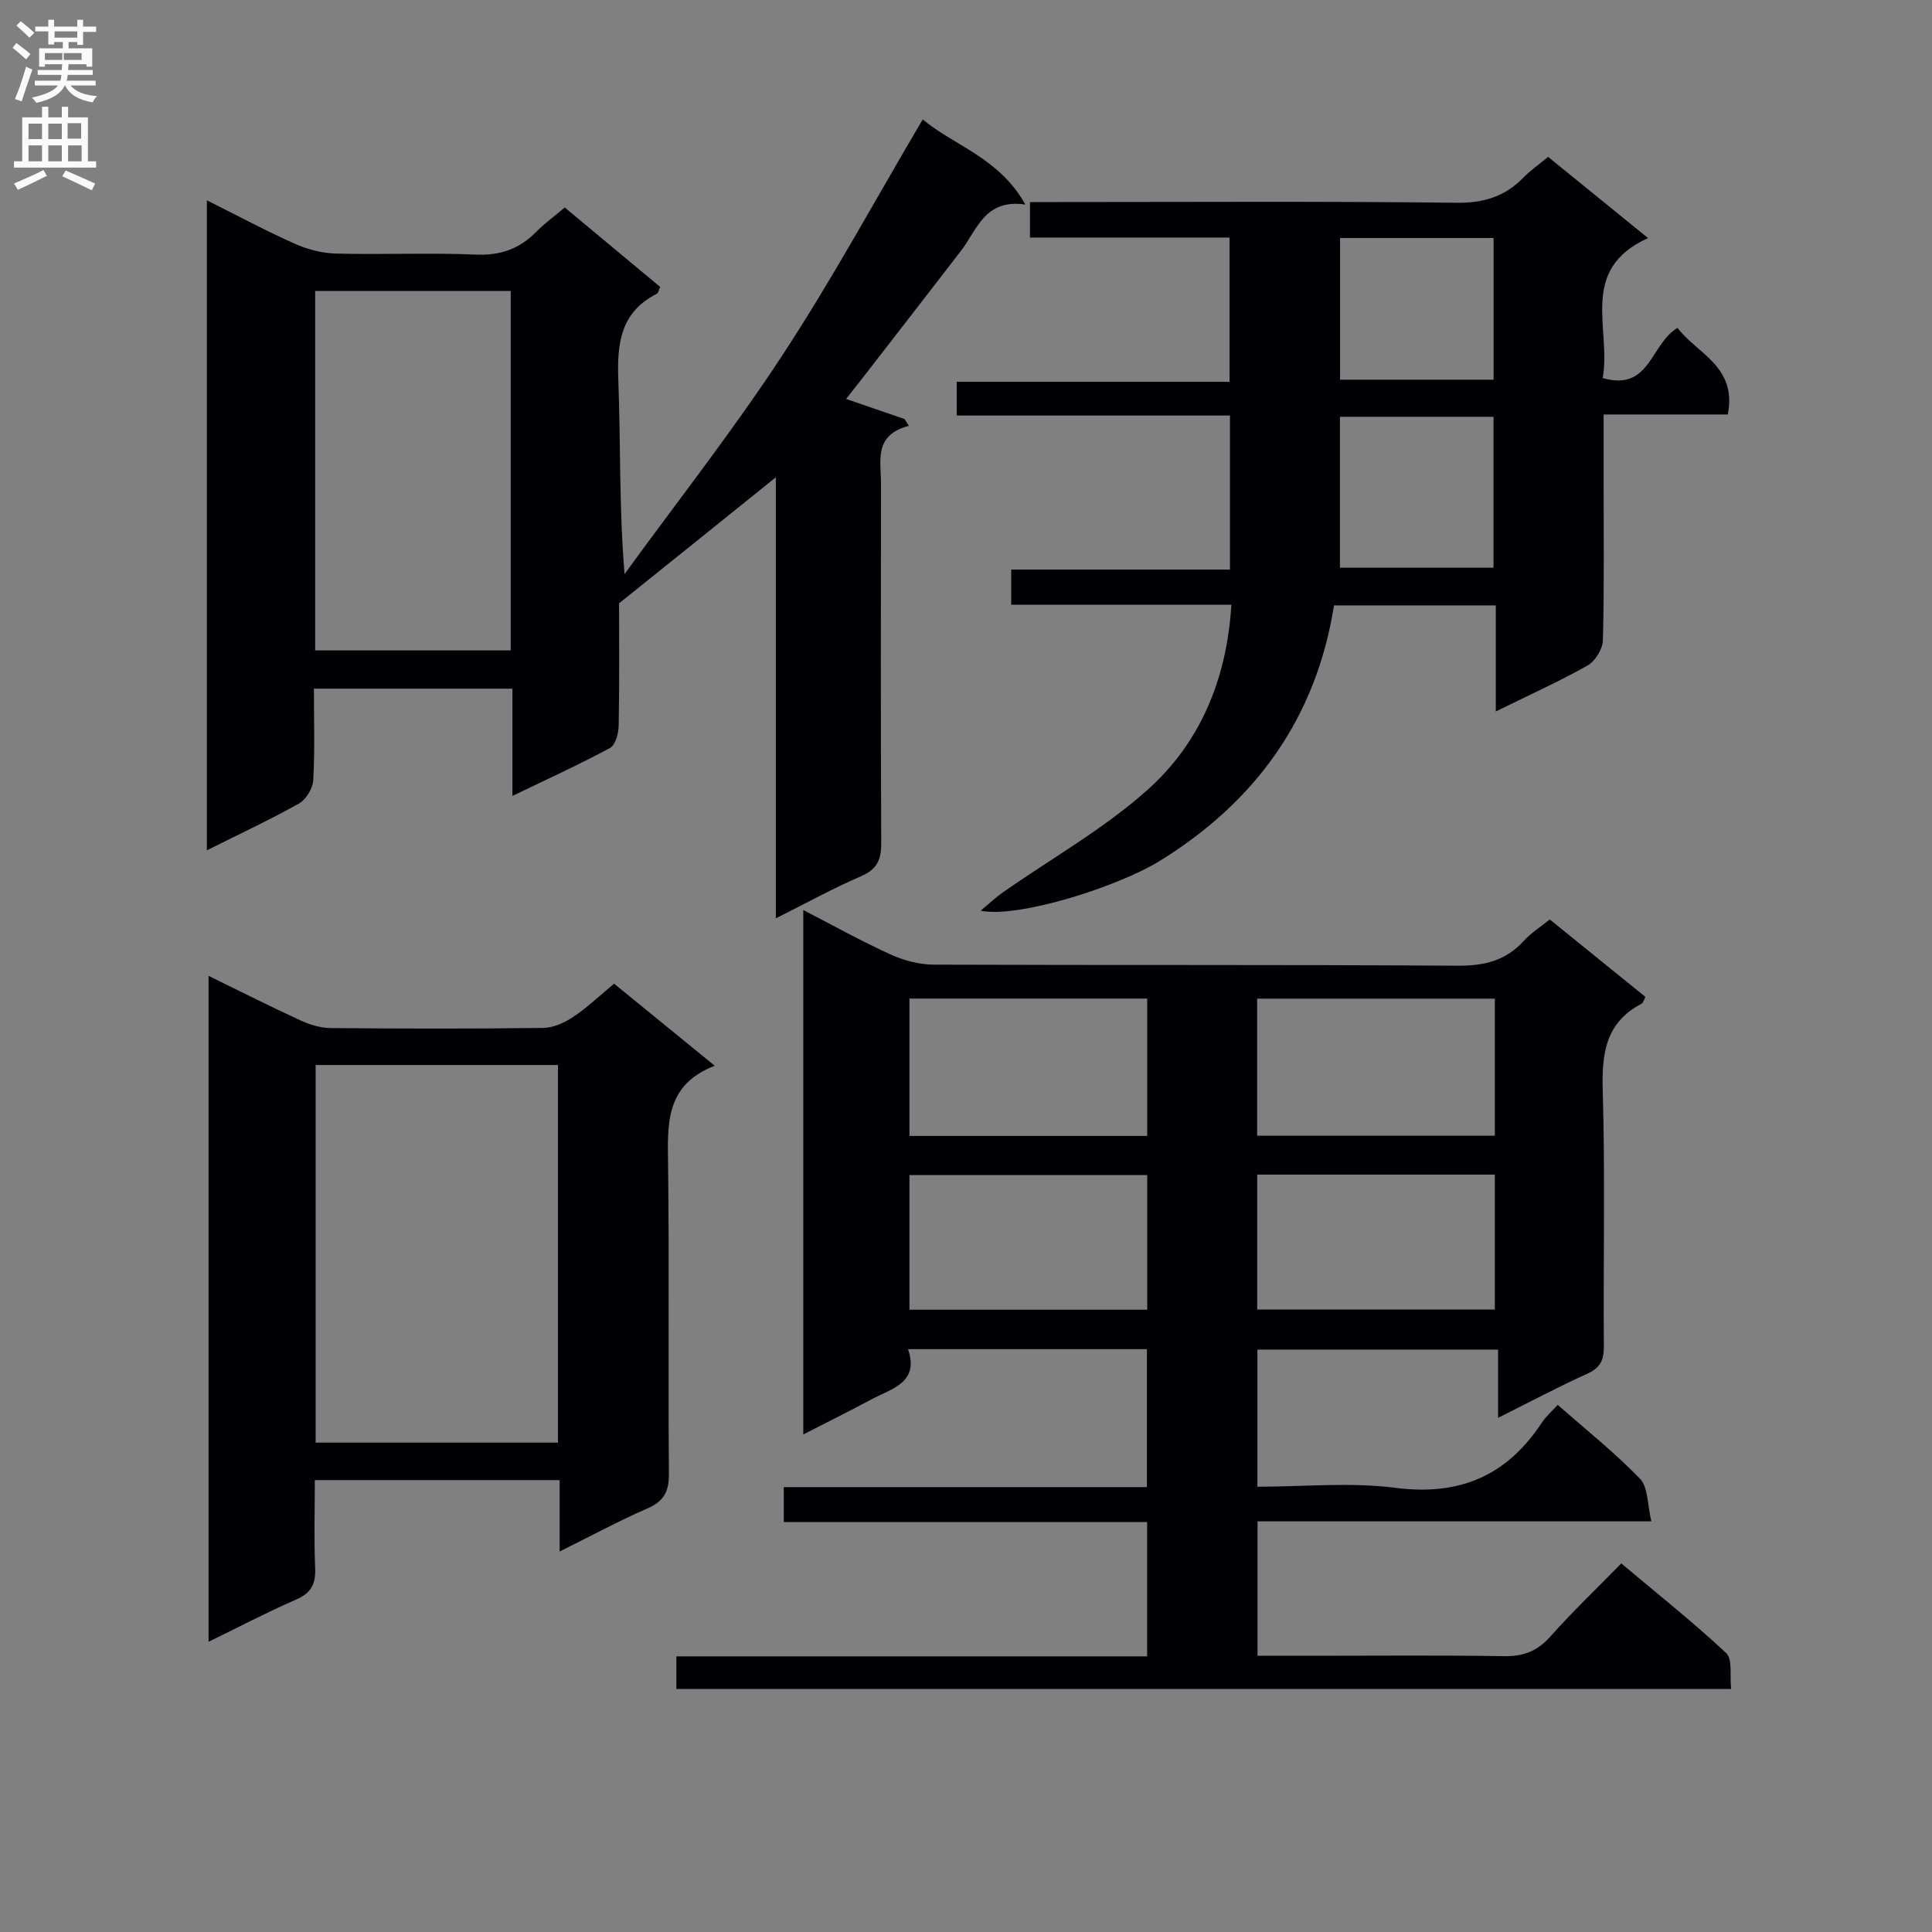 <svg enable-background="new 0 0 400 400" viewBox="0 0 400 400" xmlns="http://www.w3.org/2000/svg"><rect x="0" y="0" width="400" height="400" fill="#808080" stroke="none"/><g fill="#010105"><path d="m166.31 188.41c6.28 3.24 12.02 6.45 17.99 9.16 2.76 1.26 5.97 2.14 8.98 2.15 36.16.14 72.32-.02 108.47.22 5.55.04 10.02-1.03 13.77-5.18 1.43-1.58 3.31-2.75 5.34-4.4 6.64 5.37 13.2 10.69 19.8 16.03-.31.59-.43 1.23-.78 1.41-7.44 3.89-8.28 10.27-8.05 17.96.51 17.65.1 35.32.23 52.98.02 2.84-.72 4.45-3.42 5.67-6.01 2.72-11.84 5.82-18.48 9.14 0-4.99 0-9.35 0-14.13-16.92 0-33.26 0-49.83 0v28.39c9.71 0 19.28-.97 28.58.23 13.33 1.72 23.12-2.53 30.35-13.56.81-1.23 1.98-2.22 3.25-3.62 5.78 5.09 11.77 9.85 17.03 15.29 1.7 1.76 1.51 5.34 2.36 8.83-27.77 0-54.51 0-81.54 0v27.83h11.56c13.16 0 26.33-.13 39.49.08 3.99.07 6.87-1.03 9.55-4.04 4.53-5.09 9.48-9.82 14.71-15.16 7.47 6.28 14.85 12.14 21.72 18.56 1.35 1.26.71 4.67 1.02 7.43-73.05 0-145.6 0-218.37 0 0-2.19 0-4.14 0-6.75h97.46c0-9.54 0-18.43 0-27.81-25.14 0-50.05 0-75.23 0 0-2.56 0-4.63 0-7.23h75.19c0-9.75 0-18.98 0-28.56-16.27 0-32.5 0-49.46 0 2.36 6.94-3.31 8.12-7.53 10.37-4.52 2.42-9.11 4.7-14.16 7.29 0-36.22 0-72 0-108.58zm21.98 18.33v28.44h49.23c0-9.67 0-18.93 0-28.44-16.55 0-32.78 0-49.23 0zm71.99.02v28.38h49.21c0-9.7 0-18.95 0-28.38-16.58 0-32.81 0-49.21 0zm-71.99 64.4h49.23c0-9.53 0-18.63 0-27.87-16.54 0-32.78 0-49.23 0zm72-27.97v27.93h49.2c0-9.57 0-18.66 0-27.93-16.46 0-32.58 0-49.2 0z"/><path d="m128.17 124.91c0 7.37.09 16.36-.08 25.35-.03 1.59-.67 3.99-1.79 4.6-6.4 3.45-13.04 6.47-20.21 9.93 0-7.68 0-14.75 0-22.21-13.83 0-27.2 0-41.1 0 0 6.42.21 12.71-.14 18.98-.09 1.69-1.49 3.98-2.95 4.8-6.04 3.39-12.34 6.32-19.07 9.69 0-45.13 0-89.4 0-134.58 6.4 3.2 12.21 6.32 18.22 9 2.64 1.18 5.67 1.96 8.54 2.03 9.66.25 19.34-.2 28.99.21 5.09.22 9-1.22 12.47-4.74 1.72-1.75 3.74-3.2 5.88-5.01 6.72 5.59 13.22 11.01 19.76 16.45-.29.6-.38 1.25-.72 1.42-7.58 3.86-8.24 10.39-7.95 18.01.5 13.11.14 26.26 1.29 40.01 10.93-15.04 22.45-29.7 32.63-45.23 10.29-15.68 19.26-32.23 29.1-48.89 6.53 5.45 15.84 7.93 21.25 17.62-8.42-1.23-9.98 5.23-13.35 9.61-6.7 8.7-13.43 17.37-20.16 26.05-1.19 1.54-2.41 3.07-3.6 4.59 4.25 1.46 8.17 2.81 12.1 4.16.3.47.59.93.89 1.4-7.34 1.94-5.76 7.24-5.77 11.87-.03 24.83-.07 49.66.05 74.49.02 3.41-.81 5.44-4.15 6.88-5.76 2.48-11.27 5.53-17.67 8.73 0-30.82 0-60.72 0-91.31-10.93 8.81-21.24 17.09-32.46 26.09zm-22.43-64.67c-13.78 0-27.02 0-40.49 0v74.42h40.49c0-24.89 0-49.45 0-74.42z"/><path d="m254.65 117.92c0-10.88 0-21.11 0-31.89-18.88 0-37.61 0-56.57 0 0-2.48 0-4.43 0-6.98h56.48c0-10.16 0-19.72 0-29.87-13.6 0-27.32 0-41.32 0 0-2.63 0-4.7 0-7.35h5.39c27.66 0 55.32-.18 82.97.15 5.62.07 9.96-1.3 13.78-5.19 1.49-1.52 3.27-2.76 5.14-4.31 6.74 5.48 13.28 10.79 20.69 16.81-14.52 6.56-7.55 18.82-9.39 28.98 9.85 2.84 9.83-7.05 15.5-10.38 3.93 5.27 12.38 7.94 10.4 17.92-8.27 0-16.68 0-25.71 0v13.31c0 11.16.14 22.33-.15 33.48-.05 1.8-1.6 4.3-3.18 5.19-5.89 3.32-12.09 6.11-18.99 9.51 0-7.68 0-14.69 0-21.96-11.43 0-22.19 0-33.5 0-3.67 23.25-16.18 40.62-36.04 52.88-8.86 5.47-29.44 11.92-37.12 10.33 1.94-1.62 3.17-2.79 4.54-3.75 10.04-7.03 20.9-13.14 29.98-21.24 10.96-9.78 16.46-22.98 17.39-38.36-15.38 0-30.31 0-45.58 0 0-2.49 0-4.55 0-7.28zm22.77-.38h31.8c0-10.52 0-20.88 0-31.25-10.76 0-21.17 0-31.8 0zm.03-38.93h31.78c0-9.91 0-19.6 0-29.33-10.73 0-21.14 0-31.78 0z"/><path d="m115.87 321.22c0-5.45 0-9.93 0-14.78-16.8 0-33.37 0-50.69 0 0 6.04-.19 12.15.07 18.23.14 3.29-.82 5.15-3.94 6.5-6.02 2.62-11.84 5.68-18.13 8.74 0-46.24 0-91.66 0-137.87 6.71 3.28 12.88 6.4 19.16 9.28 1.89.87 4.08 1.51 6.14 1.53 14.66.13 29.33.16 43.99-.03 2.1-.03 4.41-1.08 6.21-2.28 2.88-1.92 5.42-4.36 8.46-6.88 6.74 5.49 13.38 10.9 20.84 16.99-10.34 4.02-9.76 12.15-9.66 20.5.26 21.33 0 42.66.17 63.99.03 3.69-1.07 5.71-4.5 7.19-5.9 2.56-11.57 5.65-18.12 8.89zm-50.52-22.54h50.17c0-26.34 0-52.36 0-78.18-16.97 0-33.52 0-50.17 0z"/></g><path d="m2.6 9.9.8-1c.9.7 1.9 1.4 2.9 2.3l-.9 1.1c-1.1-1-2-1.8-2.8-2.4zm.5 10.6c.9-2.1 1.6-4.3 2.3-6.7.4.2.8.4 1.3.6-.7 2.1-1.5 4.3-2.2 6.6zm.3-15.2.9-.9c1 .8 2 1.6 2.8 2.4l-1 1c-.9-.9-1.8-1.7-2.7-2.5zm12.6-1.2h1.2v1.4h2.7v1.1h-2.7v2.7h-1.2v-.6h-1.8v1.3h4.9v3.8h-1.2v-.5h-3.7c0 .4-.1.9-.1 1.2h5.1v1h-5.2c0 .5-.1.9-.2 1.2h6v1h-5.2c1.1 1.3 2.9 2 5.5 2.2-.4.4-.7.8-.9 1.3-2.9-.5-4.8-1.6-5.7-3.5h-.1c-.8 1.7-2.7 2.9-5.9 3.6-.2-.4-.6-.8-.9-1.1 2.8-.6 4.6-1.4 5.4-2.5h-4.8v-1h5.3c.1-.3.2-.7.2-1.2h-4.9v-1h5c0-.4 0-.8.1-1.2h-3.6v.5h-1.2v-3.8h4.9v-1.3h-1.8v.5h-1.2v-2.7h-2.7v-1h2.7v-1.4h1.2v1.4h4.8zm-6.7 8.3h3.6c0-.4 0-.9 0-1.4h-3.6zm1.9-4.6h4.8v-1.3h-4.7v1.3zm6.7 3.2h-4.7v1.4h3.7v-1.4z" fill="#fbfafa"/><path d="m8.7 22.1h1.3v2.2h2.8v-2.2h1.3v2.2h4.1v9.1h1.7v1.3h-17v-1.3h1.7v-9.1h4.1zm.3 13.1.7 1.2c-1.8.9-3.8 1.9-6 2.9-.2-.4-.5-.8-.8-1.3 2.3-1 4.4-1.9 6.1-2.8zm-3.1-6.4h2.8v-3.2h-2.8zm0 4.6h2.8v-3.3h-2.8zm4.1-4.6h2.8v-3.2h-2.8zm0 4.6h2.8v-3.3h-2.8zm3.6 1.9c2.1.9 4.1 1.8 6.1 2.7l-.7 1.4c-2.2-1.1-4.2-2-6.1-2.9zm3.2-9.8h-2.8v3.2h2.8v-3.1zm-2.7 7.9h2.8v-3.3h-2.8z" fill="#fbfafa"/></svg>